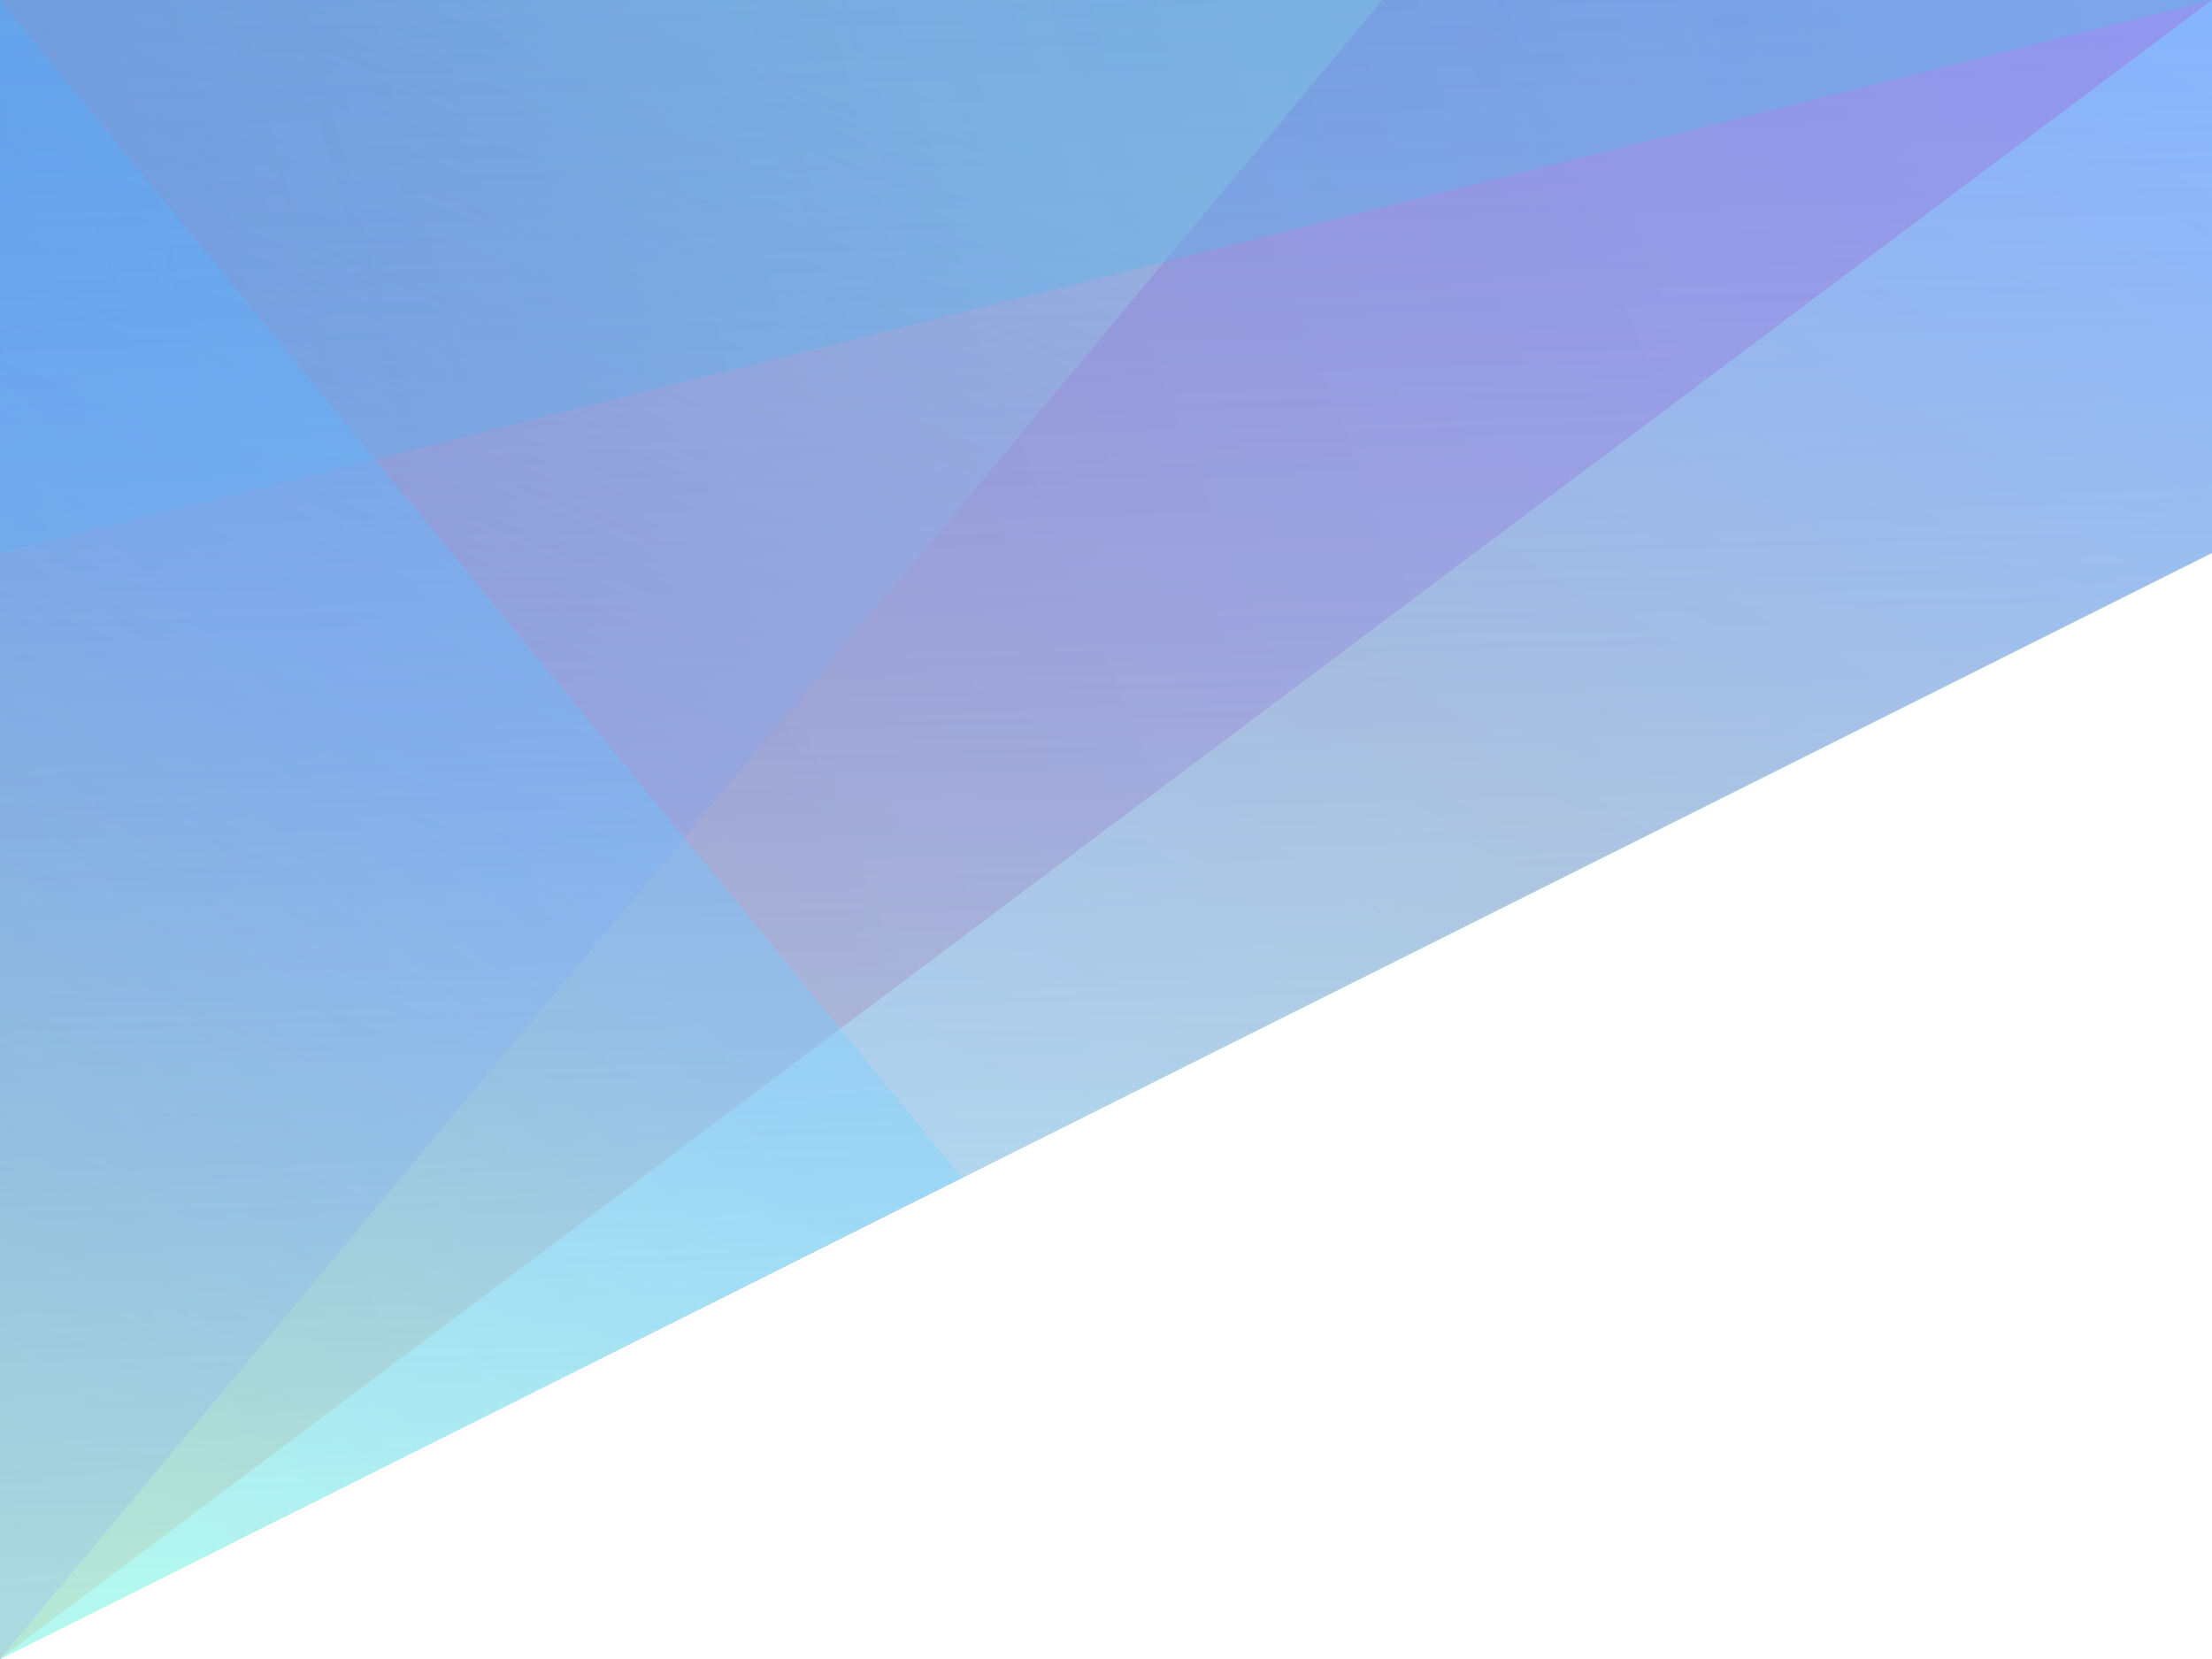 <svg width="400" height="300" viewBox="0 0 400 300" fill="none" xmlns="http://www.w3.org/2000/svg">
<rect width="400" height="300" fill="white"/>
<path d="M0 300L400 0V100L0 300Z" fill="url(#paint0_linear)" fill-opacity="0.5"/>
<path d="M0 300V0H400L0 300Z" fill="url(#paint1_linear)" fill-opacity="0.5"/>
<path d="M0 300V0H250L0 300Z" fill="url(#paint2_linear)" fill-opacity="0.5"/>
<path d="M0 100V0H400L0 100Z" fill="url(#paint3_linear)" fill-opacity="0.5"/>
<path d="M0 300V0L174 213L0 300Z" fill="url(#paint4_linear)" fill-opacity="0.5"/>
<path d="M0 0V300L400 100V0H0Z" fill="url(#paint5_linear)"/>
<defs>
<linearGradient id="paint0_linear" x1="400" y1="9.15598e-06" x2="154.911" y2="395.9" gradientUnits="userSpaceOnUse">
<stop stop-color="#00CFFD"/>
<stop offset="0.406" stop-color="#2EB69D"/>
<stop offset="1" stop-color="#00D1FF"/>
</linearGradient>
<linearGradient id="paint1_linear" x1="400" y1="0" x2="1.42071e-05" y2="159" gradientUnits="userSpaceOnUse">
<stop offset="0.016" stop-color="#006BCD" stop-opacity="0.89"/>
<stop offset="1" stop-color="#005A4A" stop-opacity="0.95"/>
</linearGradient>
<linearGradient id="paint2_linear" x1="125" y1="3.10441e-06" x2="5.2154e-07" y2="300" gradientUnits="userSpaceOnUse">
<stop stop-color="#95FFD2"/>
<stop offset="1" stop-color="#192EEE" stop-opacity="0.7"/>
</linearGradient>
<linearGradient id="paint3_linear" x1="400" y1="-1.50336e-05" x2="-37.913" y2="114.301" gradientUnits="userSpaceOnUse">
<stop offset="0.031" stop-color="#34FCD9" stop-opacity="0.64"/>
<stop offset="1" stop-color="#3DBDE6" stop-opacity="0.94"/>
</linearGradient>
<linearGradient id="paint4_linear" x1="110.5" y1="170" x2="20" y2="268.5" gradientUnits="userSpaceOnUse">
<stop stop-color="#3ADCFF" stop-opacity="0.85"/>
<stop offset="1" stop-color="#5CFFC4" stop-opacity="0.85"/>
</linearGradient>
<linearGradient id="paint5_linear" x1="186" y1="-31.5" x2="194.973" y2="282.972" gradientUnits="userSpaceOnUse">
<stop stop-color="#8A15FF" stop-opacity="0.25"/>
<stop offset="1" stop-color="white" stop-opacity="0.47"/>
</linearGradient>
</defs>
</svg>
